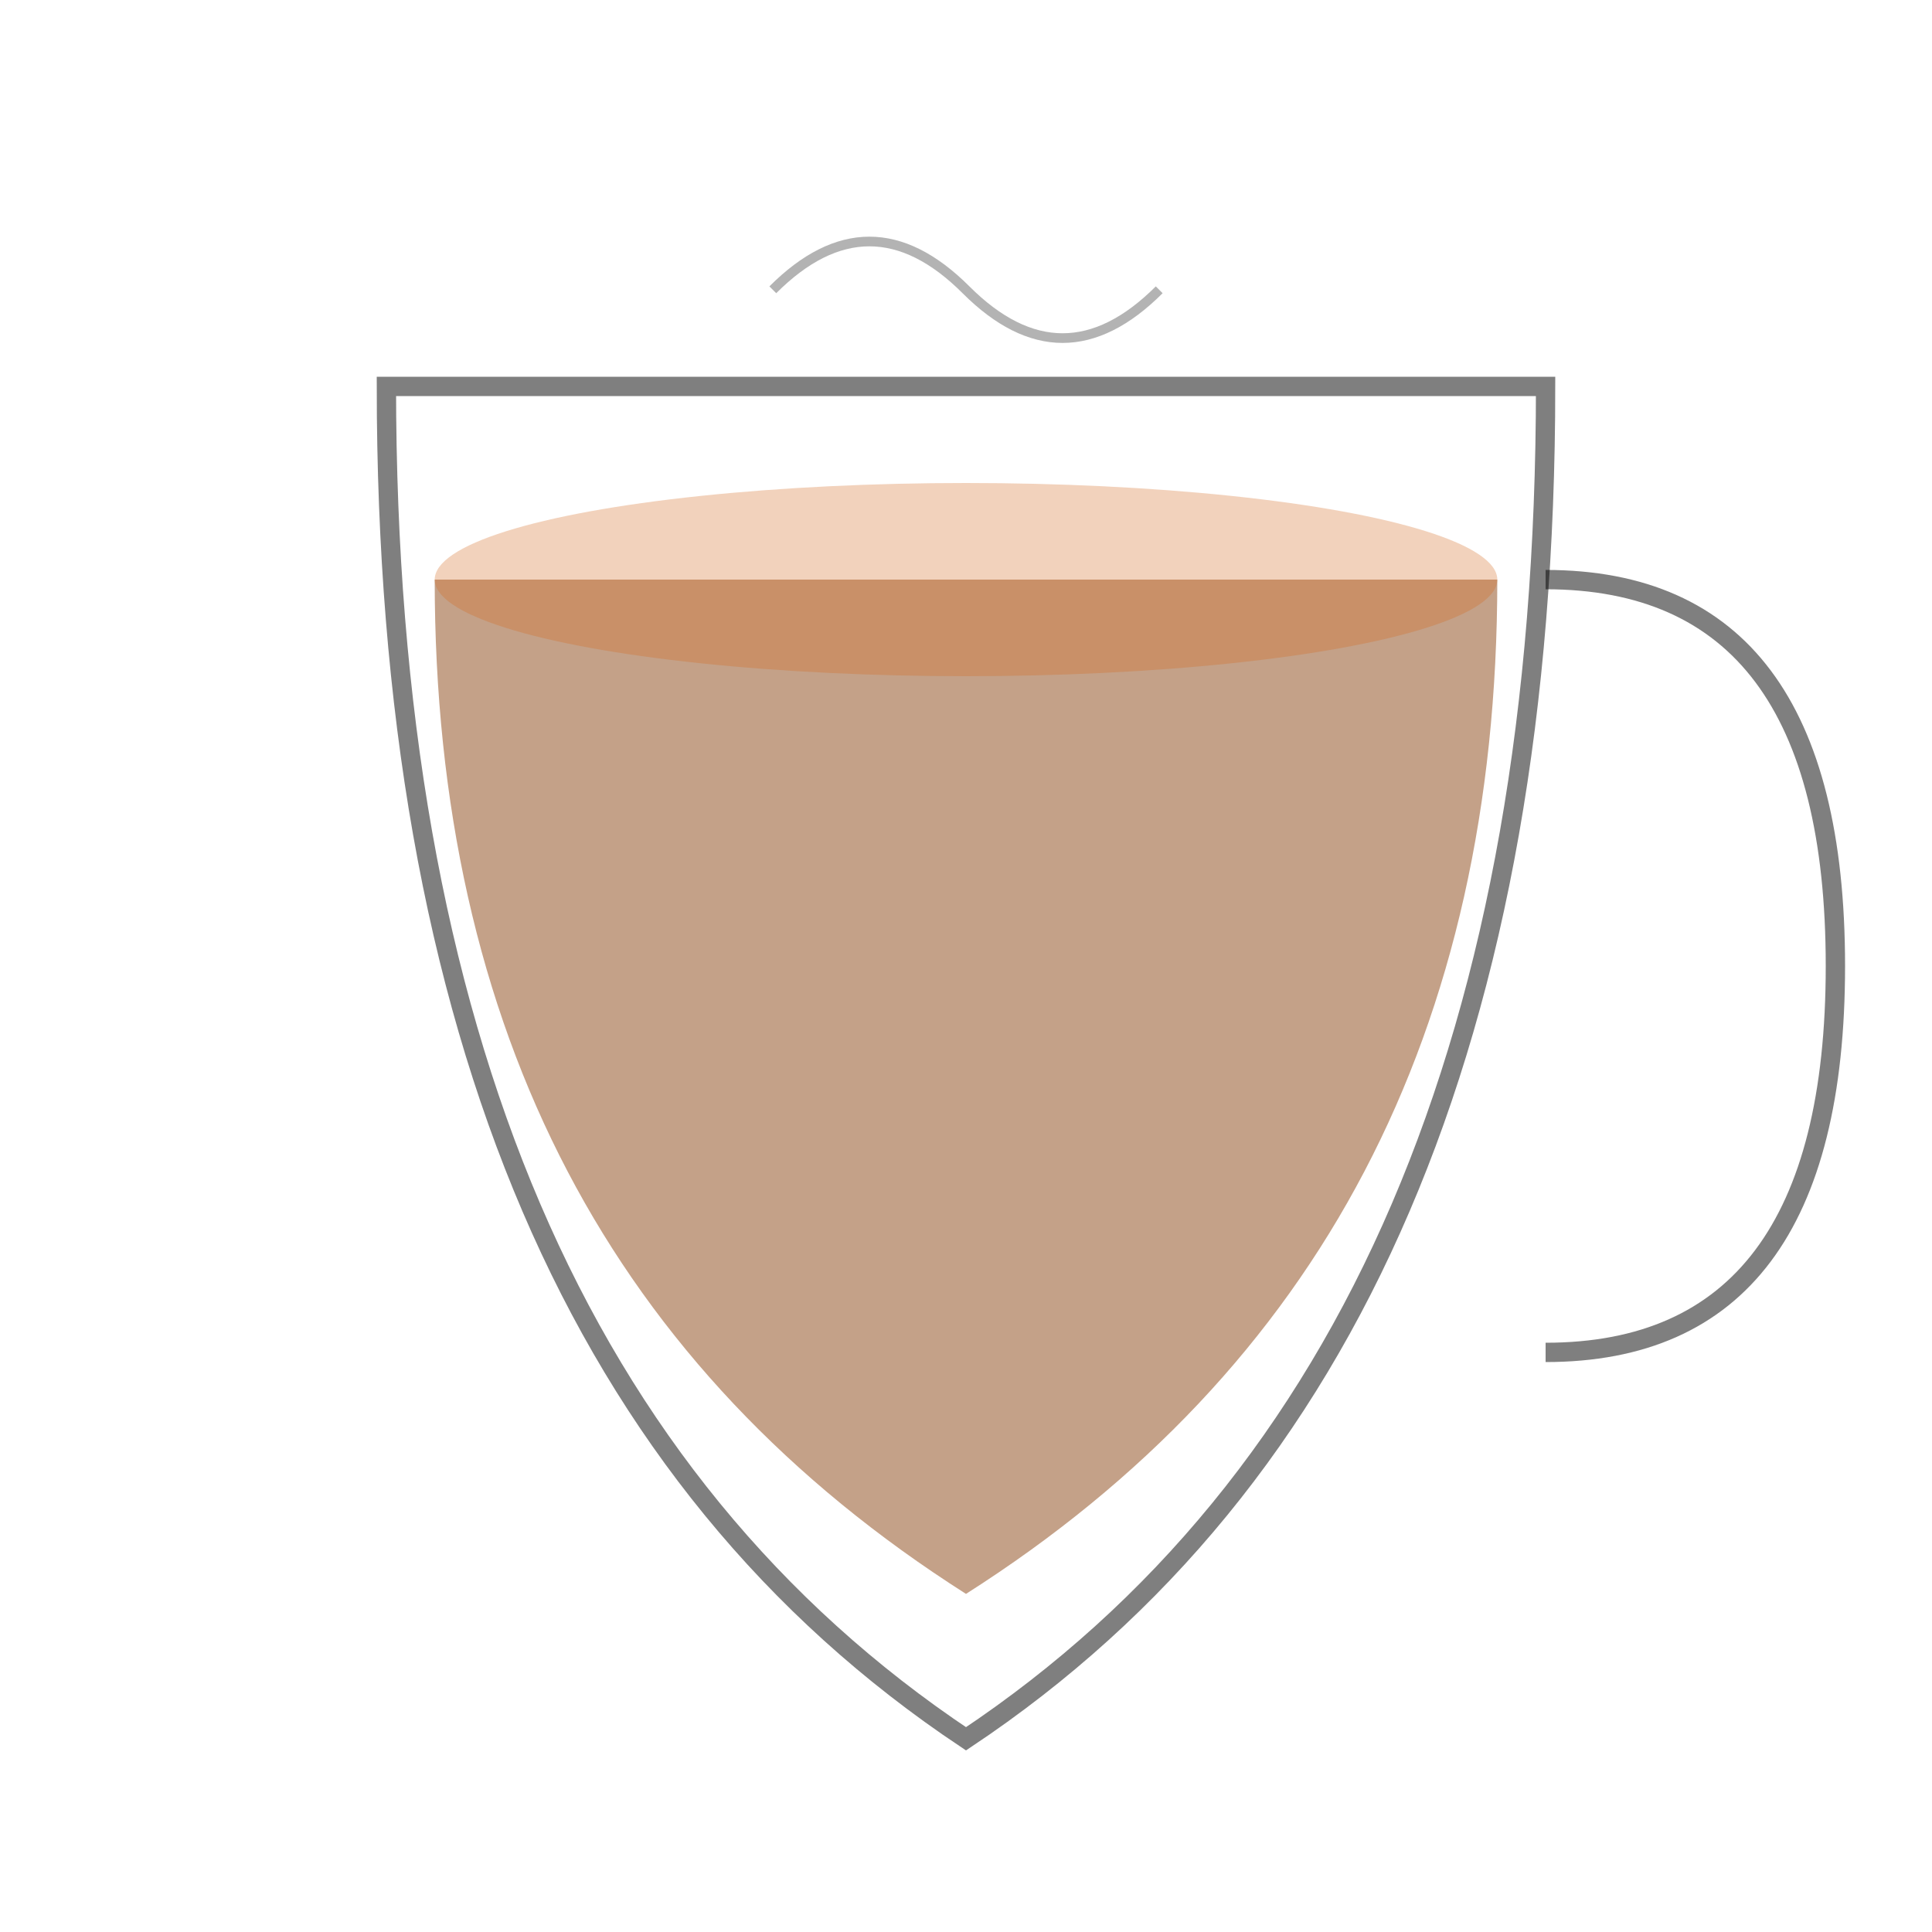 <svg xmlns="http://www.w3.org/2000/svg" viewBox="0 0 200 200">
  <!-- Cup body -->
  <path d="M40 40 Q40 140 100 180 Q160 140 160 40 Z" fill="none" stroke="#000" stroke-width="2" opacity="0.5"/>
  
  <!-- Cup handle -->
  <path d="M160 60 Q190 60 190 100 Q190 140 160 140" fill="none" stroke="#000" stroke-width="2" opacity="0.5"/>
  
  <!-- Static coffee -->
  <path d="M45 60 Q45 130 100 165 Q155 130 155 60" fill="#8B4513" opacity="0.5"/>
  
  <!-- Coffee surface highlight -->
  <ellipse cx="100" cy="60" rx="55" ry="10" fill="#D2691E" opacity="0.3"/>
  
  <!-- Steam -->
  <path d="M80 30 Q90 20 100 30 Q110 40 120 30" fill="none" stroke="#000" stroke-width="1" opacity="0.3">
    <animate attributeName="d" 
            values="M80 30 Q90 20 100 30 Q110 40 120 30;
                    M80 30 Q90 10 100 30 Q110 50 120 30;
                    M80 30 Q90 20 100 30 Q110 40 120 30"
            dur="3s" repeatCount="indefinite"/>
  </path>
</svg>